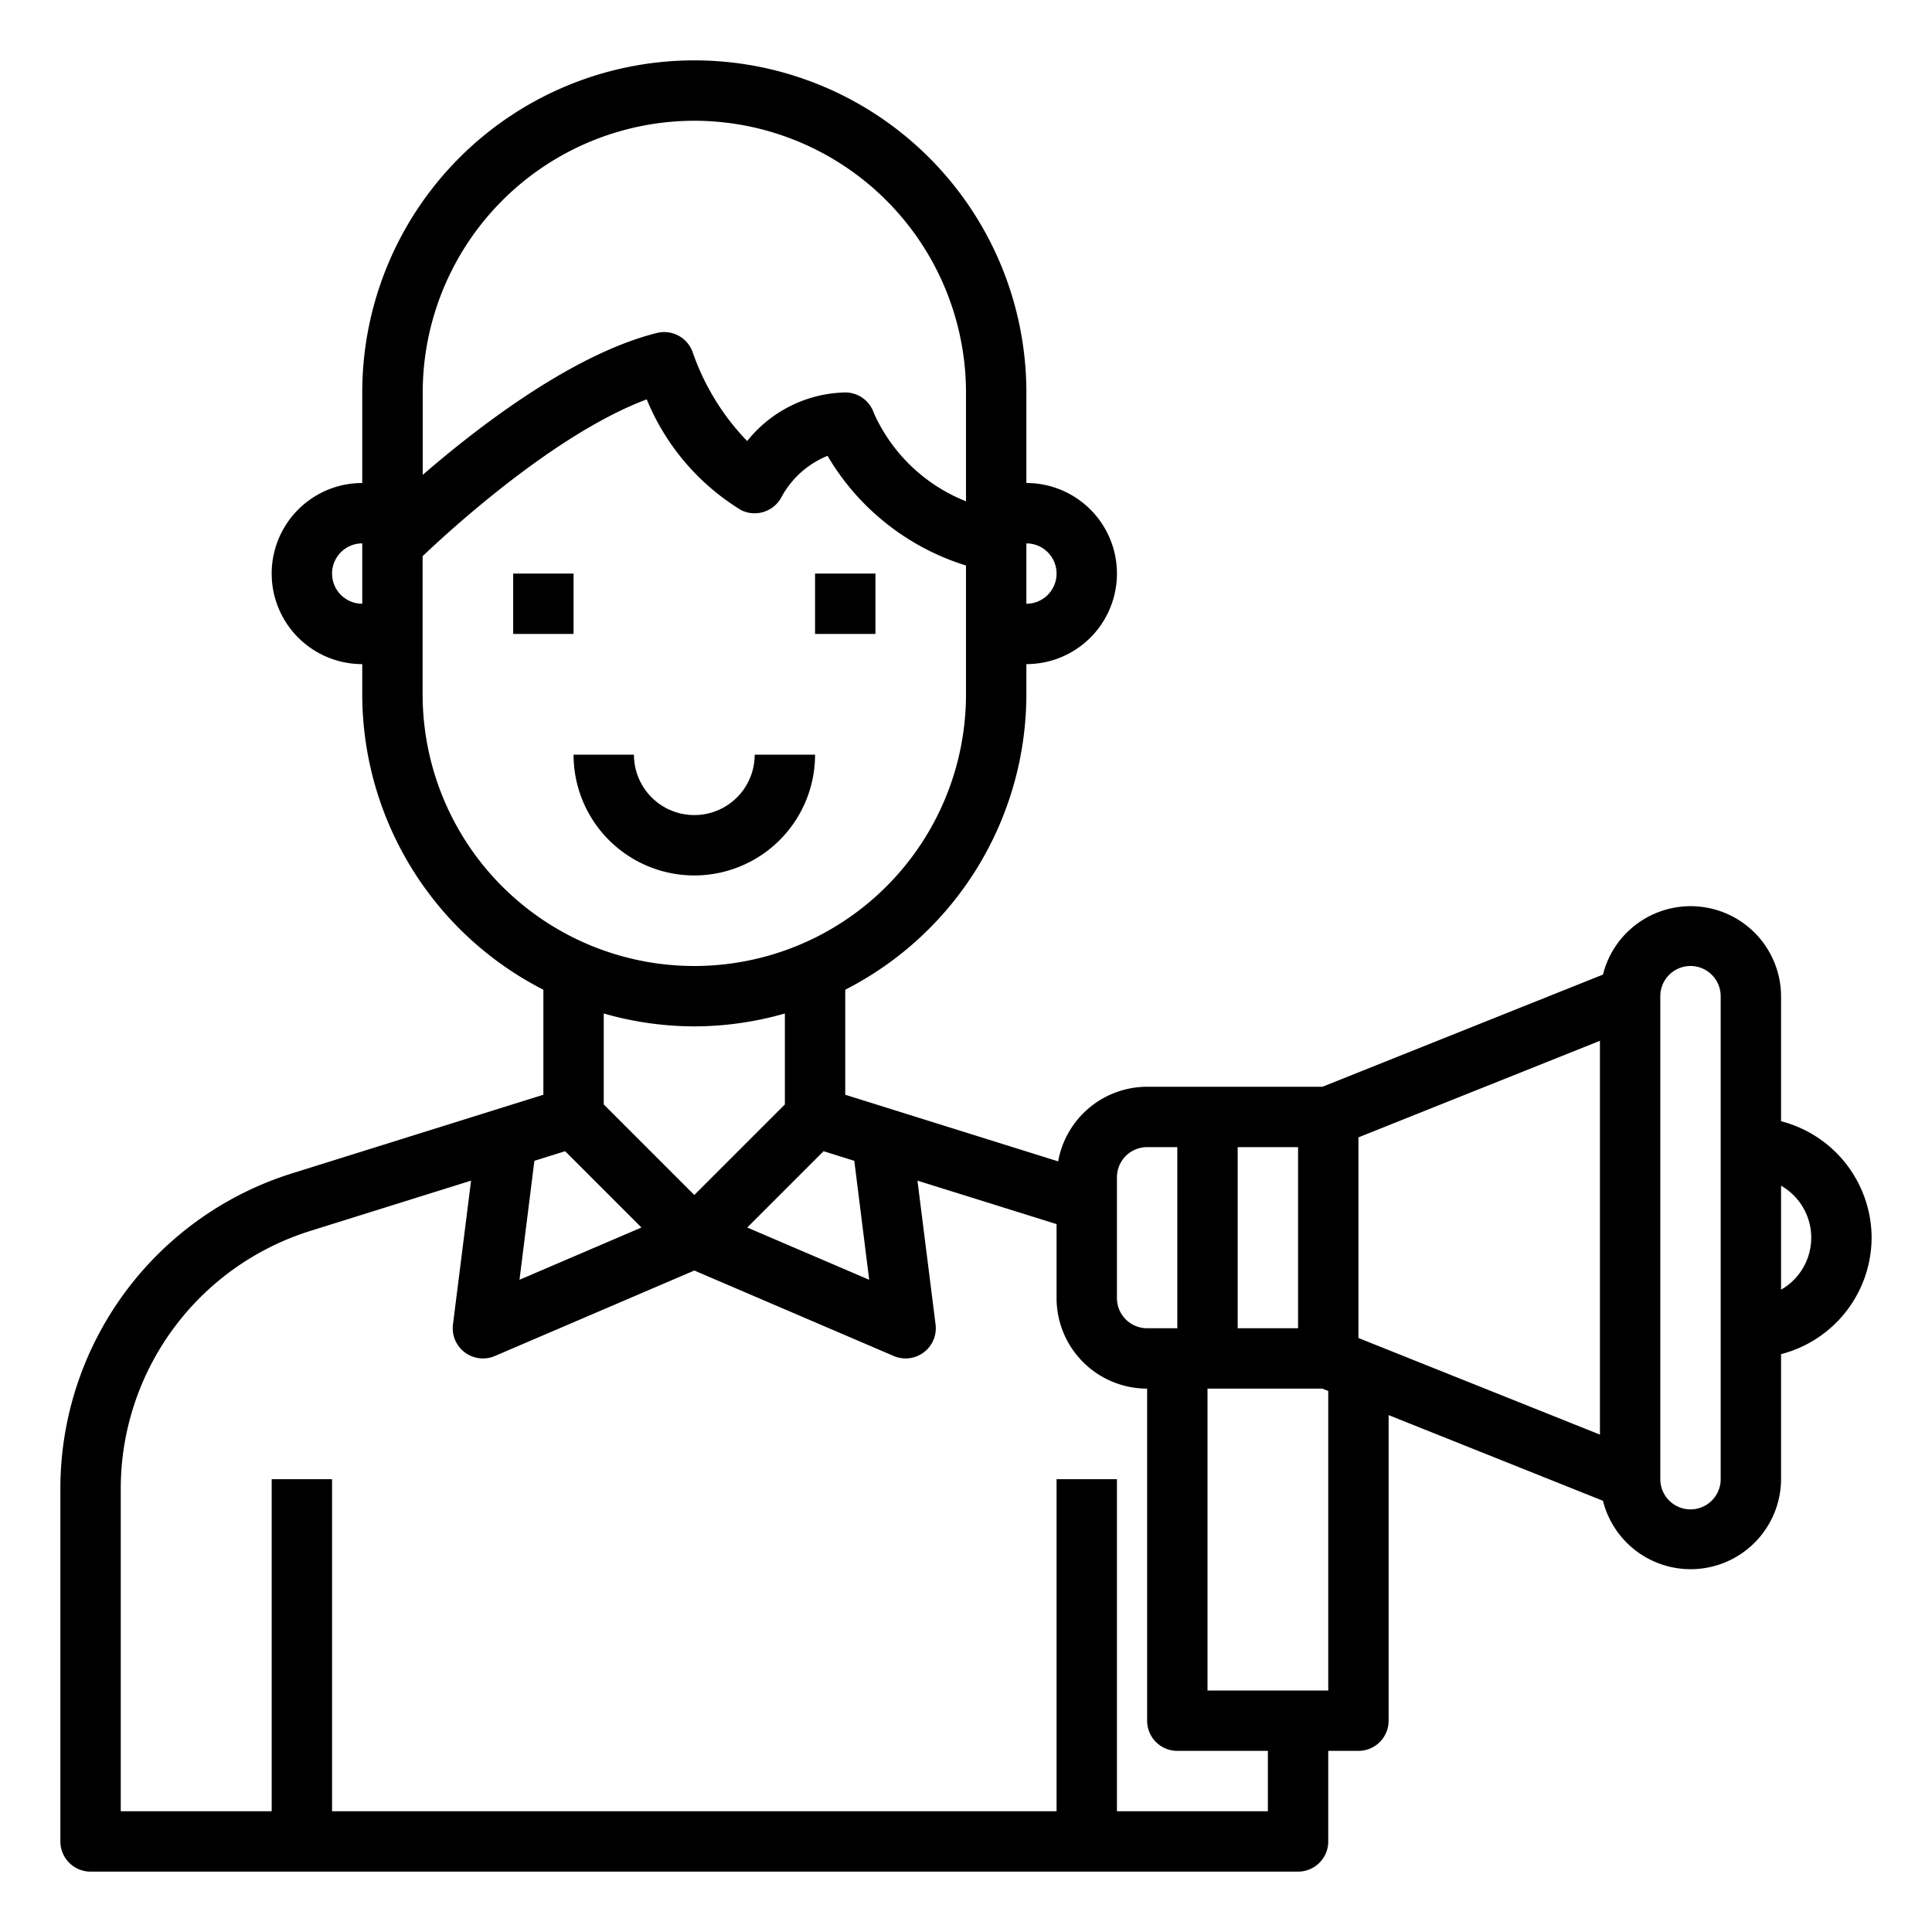 <svg xmlns="http://www.w3.org/2000/svg" viewBox="0 0 64 64" x="0px" y="0px"><g data-name="Pr"><path d="M62,41a4,4,0,0,0-3-3.858V33a2.995,2.995,0,0,0-5.9-.715L43.807,36H38a3,3,0,0,0-2.947,2.472L28,36.265V32.786A11,11,0,0,0,34,23V22a3,3,0,0,0,0-6V13a11,11,0,0,0-22,0v3a3,3,0,0,0,0,6v1a11,11,0,0,0,6,9.786v3.479L9.723,38.854A10.943,10.943,0,0,0,2,49.35V61a1,1,0,0,0,1,1H43a1,1,0,0,0,1-1V58h1a1,1,0,0,0,1-1V46.877l7.1,2.838A2.995,2.995,0,0,0,59,49V44.858A4,4,0,0,0,62,41ZM45,37.677l8-3.2V47.523l-8-3.2ZM41,38h2v6H41Zm-4,1a1,1,0,0,1,1-1h1v6H38a1,1,0,0,1-1-1Zm-8.7-.546.493,3.94-4.04-1.731,2.528-2.528ZM35,19a1,1,0,0,1-1,1V18A1,1,0,0,1,35,19ZM23,4a9.01,9.01,0,0,1,9,9v3.606a5.605,5.605,0,0,1-3.052-2.922A1,1,0,0,0,28,13a4.269,4.269,0,0,0-3.249,1.611,7.993,7.993,0,0,1-1.8-2.928,1,1,0,0,0-1.19-.653c-2.77.692-5.881,3.077-7.758,4.7V13A9.01,9.01,0,0,1,23,4ZM11,19a1,1,0,0,1,1-1v2A1,1,0,0,1,11,19Zm3,4V18.424c.995-.946,4.416-4.065,7.424-5.195A7.734,7.734,0,0,0,24.553,16.9a1.007,1.007,0,0,0,1.339-.442A3.034,3.034,0,0,1,27.413,15.1,8.1,8.1,0,0,0,32,18.733V23a9,9,0,0,1-18,0Zm9,11a10.928,10.928,0,0,0,3-.427v3.013l-3,3-3-3V33.573A10.928,10.928,0,0,0,23,34Zm-4.279,4.135,2.528,2.528-4.04,1.731.493-3.94ZM42,60H37V49H35V60H11V49H9V60H4V49.35a8.95,8.95,0,0,1,6.318-8.586l5.287-1.654-.6,4.766A1,1,0,0,0,16,45a.982.982,0,0,0,.394-.081L23,42.088l6.606,2.831A.982.982,0,0,0,30,45a1,1,0,0,0,.992-1.124l-.6-4.766L35,40.55V43a3,3,0,0,0,3,3V57a1,1,0,0,0,1,1h3Zm2-4H40V46h3.806l.194.078Zm13-7a1,1,0,0,1-2,0V33a1,1,0,0,1,2,0Zm2-6.278V39.278a1.983,1.983,0,0,1,0,3.444Z"></path><rect x="17" y="19" width="2" height="2"></rect><rect x="27" y="19" width="2" height="2"></rect><path d="M27,25H25a2,2,0,0,1-4,0H19a4,4,0,0,0,8,0Z"></path></g></svg>